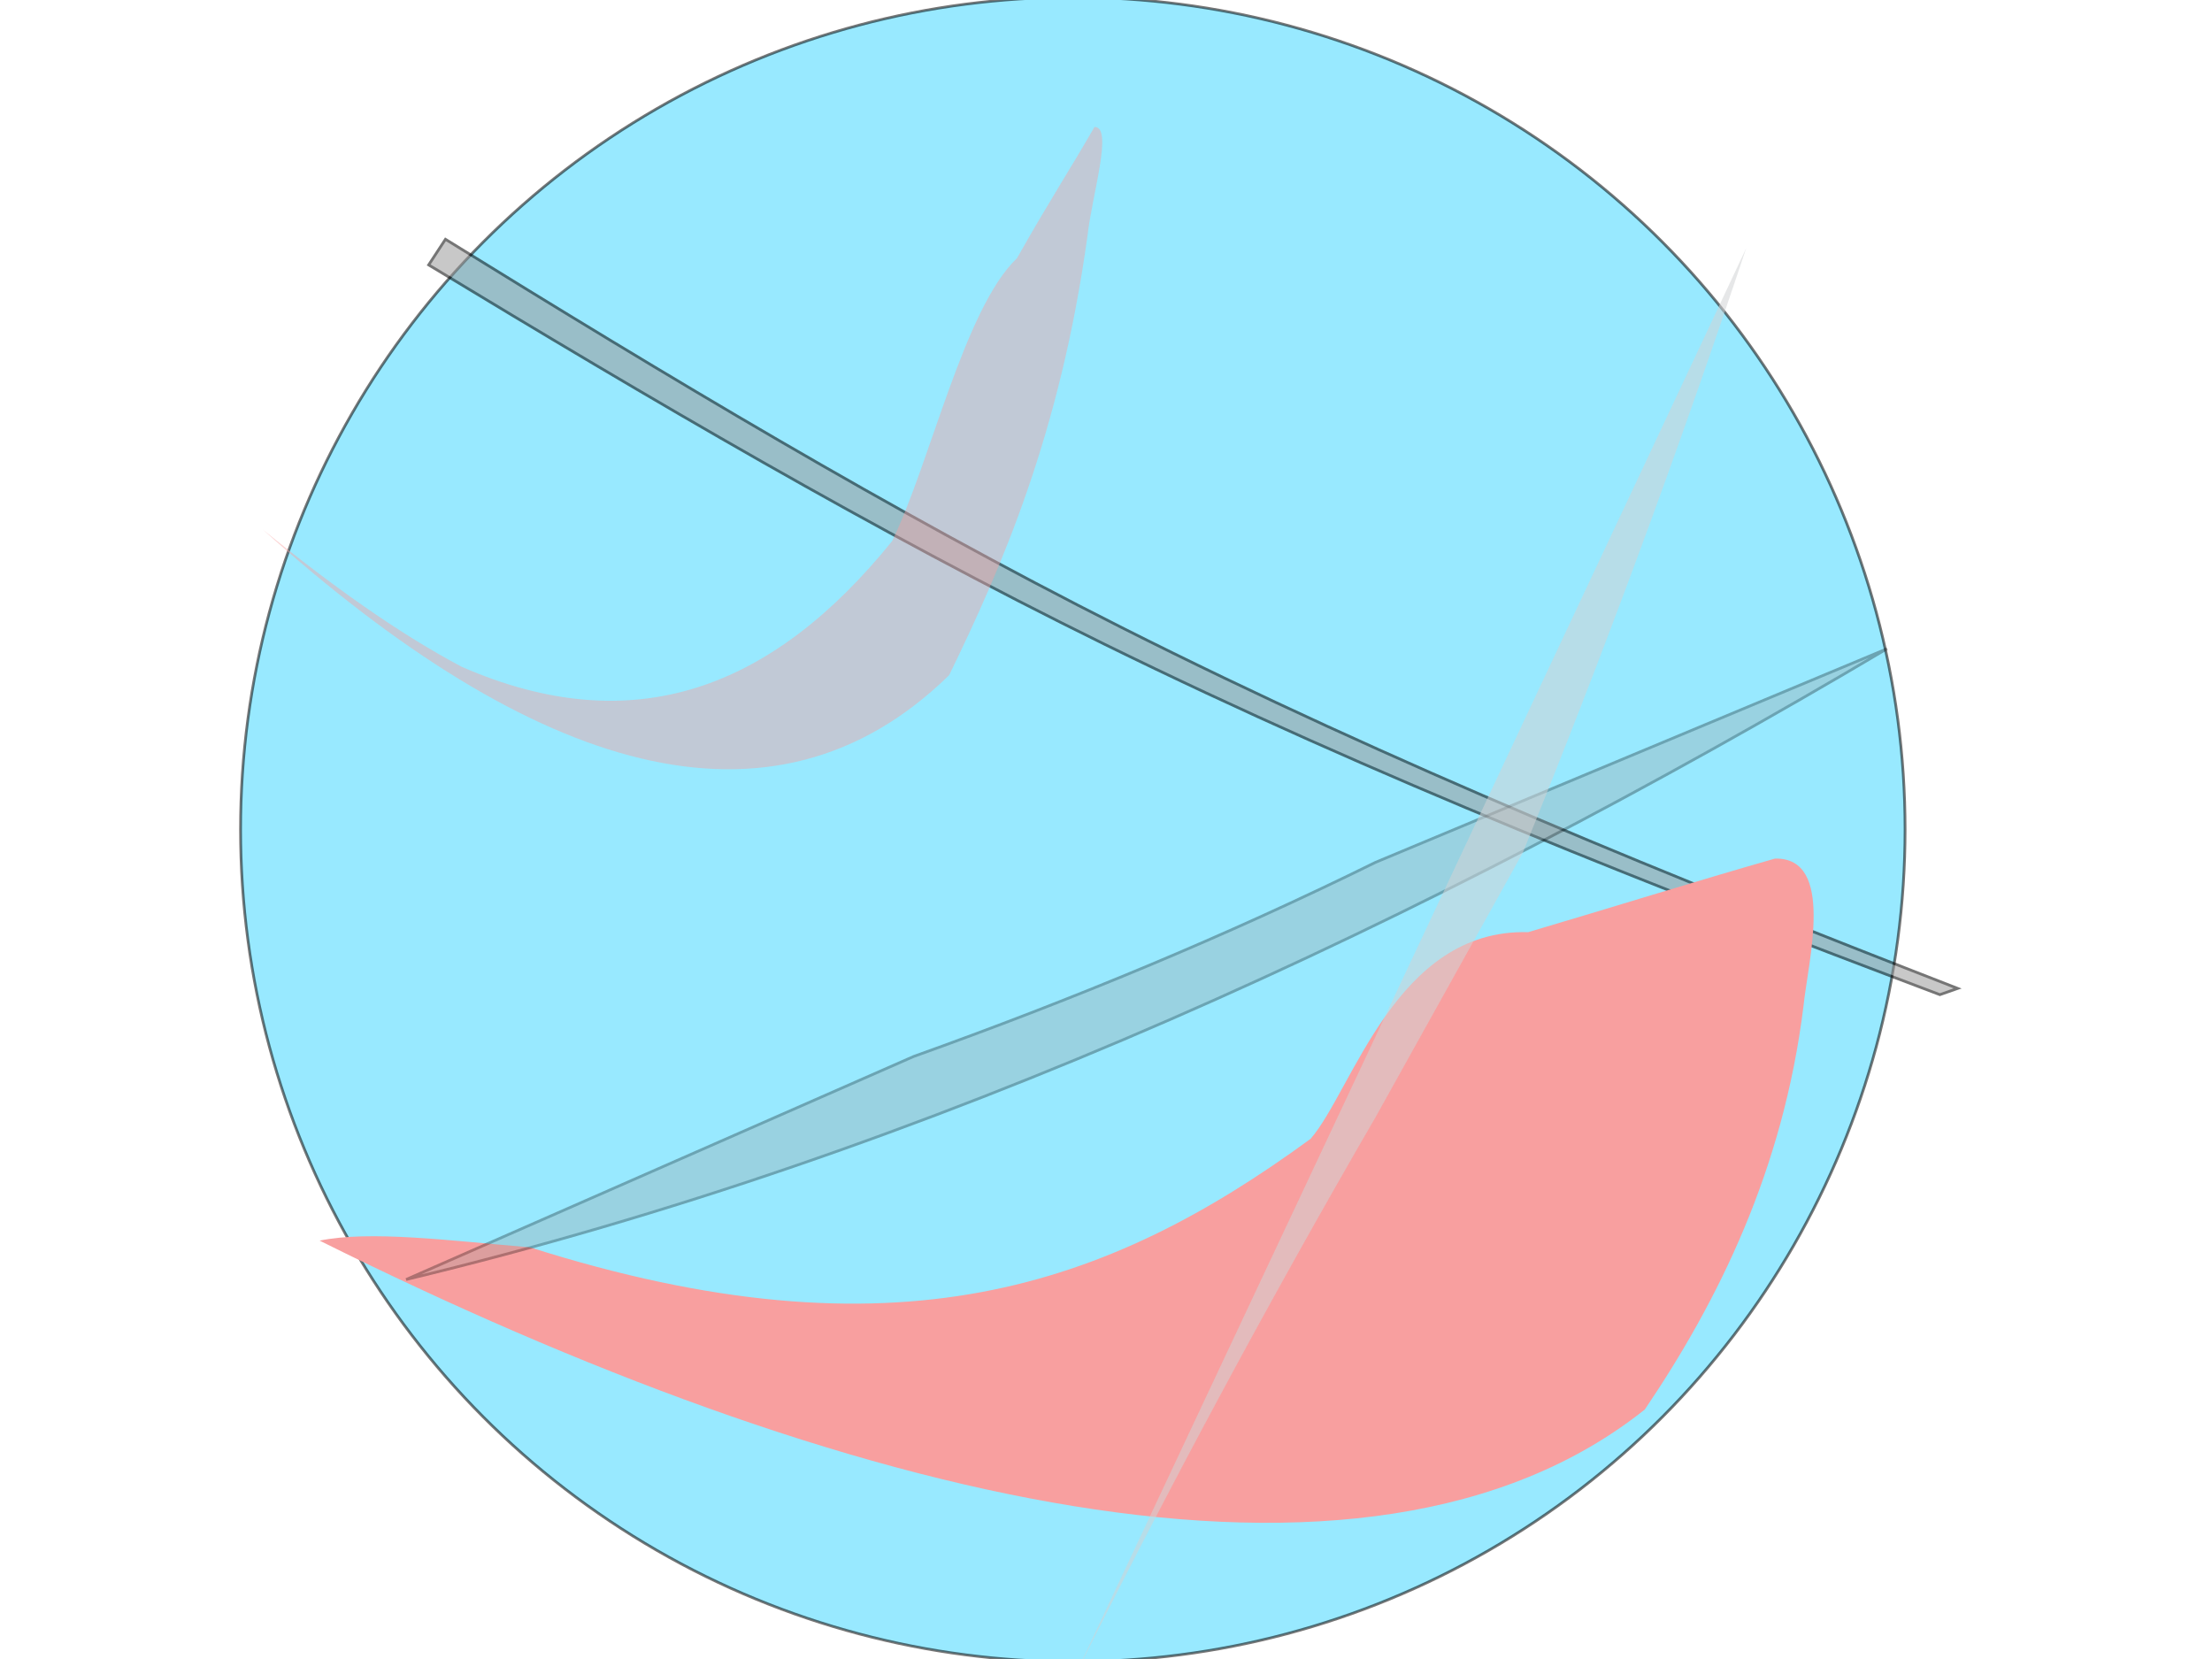 <?xml version="1.0" encoding="utf-8"?>
<!-- Generator: Adobe Illustrator 15.1.0, SVG Export Plug-In . SVG Version: 6.00 Build 0)  -->
<!DOCTYPE svg PUBLIC "-//W3C//DTD SVG 1.1//EN" "http://www.w3.org/Graphics/SVG/1.1/DTD/svg11.dtd">
<svg version="1.1" xmlns="http://www.w3.org/2000/svg" xmlns:xlink="http://www.w3.org/1999/xlink" x="0px" y="0px" width="800px"
	 height="600px" viewBox="0 0 800 600" enable-background="new 0 0 800 600" xml:space="preserve">
<g id="Layer_1">
	<circle opacity="0.54" fill="#42D7FF" stroke="#000000" stroke-miterlimit="10" cx="388" cy="300" r="301"/>
	<g opacity="0.54">
		<path fill="#999999" stroke="#000000" stroke-miterlimit="10" d="M701.58,359.729c-102.232-38.59-204.039-78.528-302.177-126.766
			C315.461,191.703,235,144.22,155.036,95.81c2.418-3.748,3.633-5.603,6.069-9.271c80.044,49.487,160.588,98.071,244.668,140.468
			c98.086,49.459,199.921,90.654,302.221,130.462C705.448,358.336,704.164,358.786,701.58,359.729z"/>
	</g>
	<g opacity="0.43">
		<g>
			<path fill="#F89F9F" d="M395.839,45.911c-9.321,16.188-15.591,25.504-28.051,47.49c-19.068,18.138-31.38,74.14-45.147,102.305
				c-43.299,53.533-93.467,72.625-155.642,45.454c-23.491-12.443-47.927-30.1-71.909-49.604
				c97.591,87.729,184.074,115.314,248.174,52.641c19.242-39.56,40.245-87.806,50.045-158.938
				C395.052,69.995,402.693,45.827,395.839,45.911z"/>
		</g>
	</g>
</g>
<g id="Layer_2">
	<g>
		<g>
			<path fill="#F89F9F" d="M641.935,310.523c-30.481,8.708-59.572,17.867-89.249,26.605c-47.873-1.294-63.465,57.229-78.695,74.746
				c-73.385,53.65-150.255,81.121-282.227,39.263c-29.767-2.531-57.926-6.157-76.174-2.447
				c189.084,94.102,378.262,141.577,479.285,61.07c26.551-39.271,50.064-86.655,57.37-145.801
				C653.863,347.877,663.876,310.016,641.935,310.523z"/>
		</g>
	</g>
	<g opacity="0.3">
		<path fill="#999999" stroke="#000000" stroke-miterlimit="10" d="M330.463,382.076c56.966-20.382,112.757-43.429,167.028-70.202
			c61.665-25.754,123.334-51.501,184.998-77.257c-167.012,99.041-346.187,182.658-535.605,228.132
			C208.081,435.866,269.269,408.964,330.463,382.076z"/>
	</g>
	<g opacity="0.54">
		<path fill="#D1D3D4" d="M631.538,89.762C550.382,262.418,469.179,435.054,388,607.699
			c34.363-69.172,70.914-137.145,109.66-203.959c17.679-31.749,35.354-63.499,53.024-95.252
			C579.968,236.435,606.893,163.53,631.538,89.762z"/>
	</g>
</g>
</svg>
